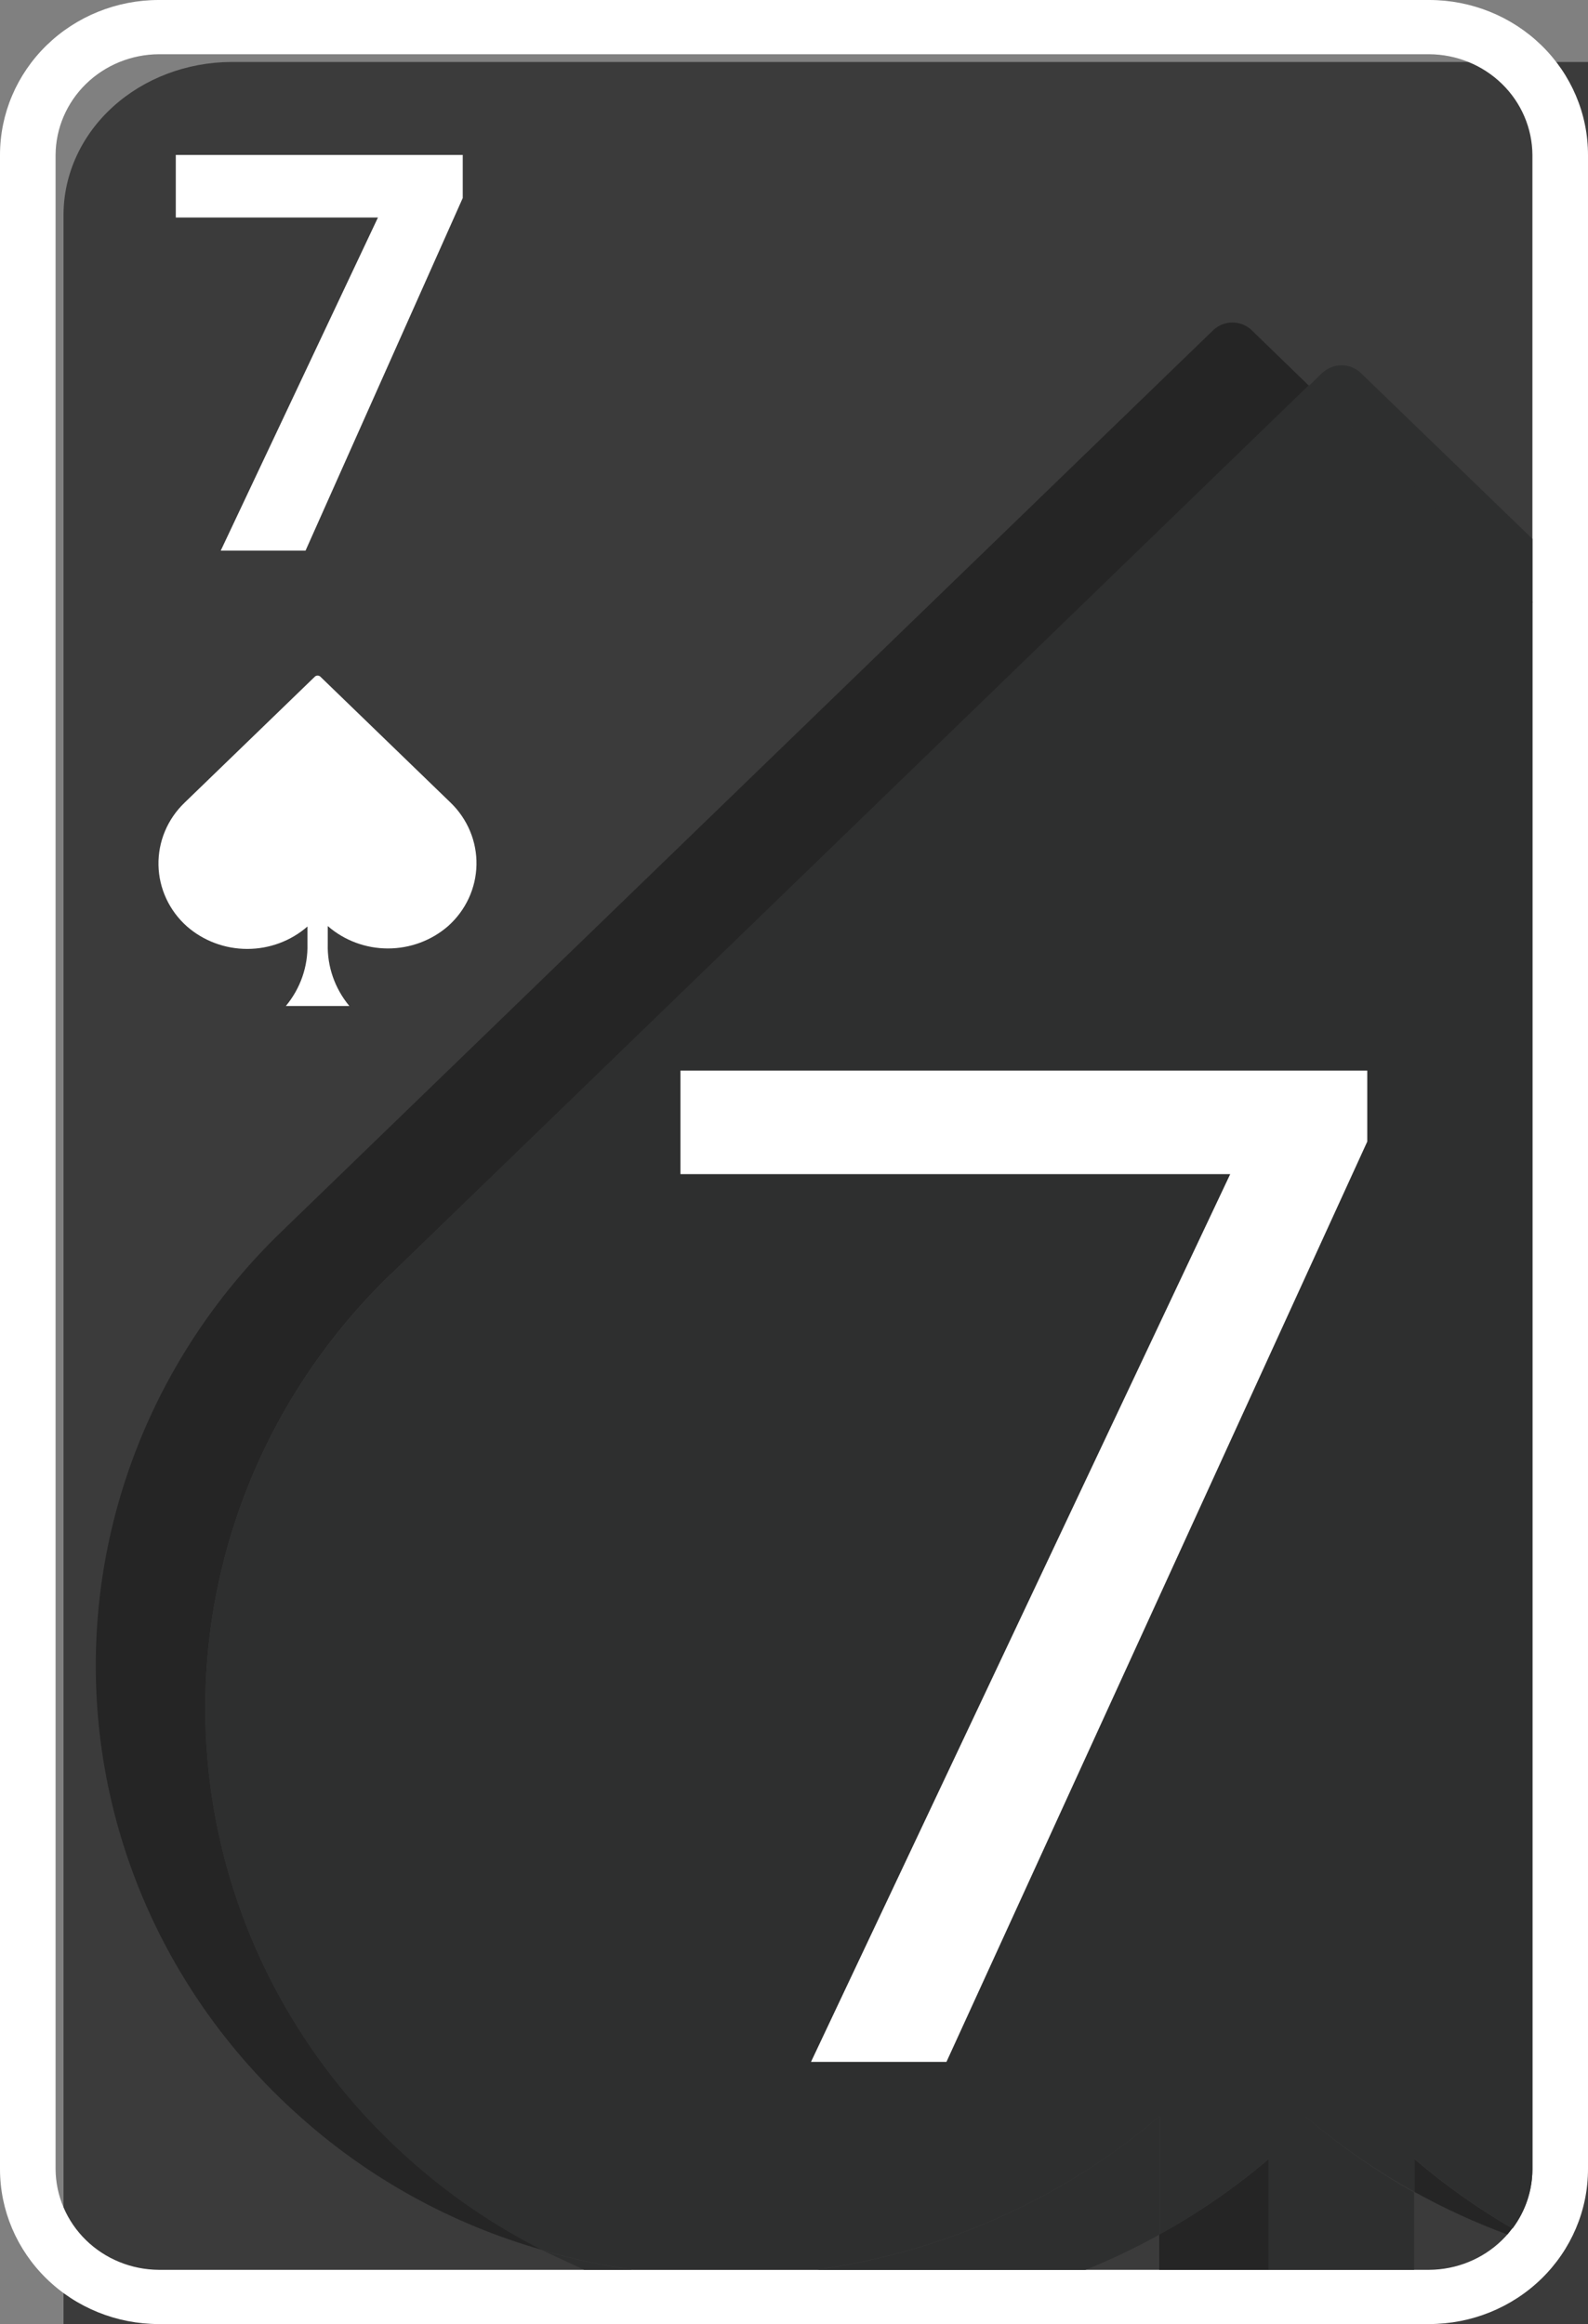<svg width="550" height="805" viewBox="0 0 550 805" fill="none" xmlns="http://www.w3.org/2000/svg">
<rect x="0" y="0" width="550" height="805" fill="#808080" stroke="none"/>
<g clip-path="url(#clip0_11_39)">
<path d="M852.5 1127.98C852.406 1141.92 846.261 1155.28 835.395 1165.14C824.53 1175 809.82 1180.58 794.454 1180.67H80.046C64.68 1180.58 49.97 1175 39.105 1165.14C28.239 1155.28 22.094 1141.92 22 1127.98V74.158C22.094 60.209 28.239 46.857 39.105 36.994C49.97 27.131 64.68 21.552 80.046 21.467H794.454C809.82 21.552 824.53 27.131 835.395 36.994C846.261 46.857 852.406 60.209 852.5 74.158V1127.98Z" fill="#3B3B3B"/>
<path d="M495 0H55C40.413 0 26.424 5.654 16.109 15.719C5.795 25.783 0 39.433 0 53.667L0 751.333C0 765.567 5.795 779.217 16.109 789.281C26.424 799.346 40.413 805 55 805H495C509.587 805 523.576 799.346 533.891 789.281C544.205 779.217 550 765.567 550 751.333V53.667C550 39.433 544.205 25.783 533.891 15.719C523.576 5.654 509.587 0 495 0ZM530.75 751.333C530.692 760.568 526.907 769.408 520.215 775.937C513.523 782.467 504.464 786.16 495 786.217H55C45.536 786.16 36.477 782.467 29.785 775.937C23.093 769.408 19.308 760.568 19.25 751.333V53.667C19.308 44.432 23.093 35.592 29.785 29.063C36.477 22.533 45.536 18.84 55 18.783H495C504.464 18.84 513.523 22.533 520.215 29.063C526.907 35.592 530.692 44.432 530.75 53.667V751.333Z" fill="white"/>
<path d="M401.5 773.981V776.557C401.5 779.848 401.5 783.068 401.5 786.217H439.45V747.791C427.758 757.773 415.041 766.55 401.5 773.981ZM135.3 441.408L453.365 133.63L433.565 114.418C431.782 112.687 429.37 111.716 426.855 111.716C424.34 111.716 421.928 112.687 420.145 114.418L97.46 426.65C76.616 446.765 60.173 470.8 49.129 497.298C38.085 523.796 32.669 552.206 33.209 580.807C33.749 609.408 40.234 637.604 52.27 663.687C64.307 689.77 81.646 713.198 103.235 732.55C127.396 754.378 156.432 770.418 188.045 779.401C170.952 770.788 155.133 759.957 141.02 747.201C119.469 727.838 102.164 704.413 90.15 678.34C78.137 652.268 71.665 624.091 71.126 595.51C70.586 566.929 75.989 538.537 87.01 512.051C98.031 485.565 114.439 461.533 135.245 441.408H135.3ZM489.885 759.222C500.206 764.94 510.963 769.874 522.06 773.981L523.71 771.834C511.685 764.85 500.344 756.802 489.83 747.791L489.885 759.222Z" fill="#252525"/>
<path d="M202.4 786.217H219.45C208.829 784.752 198.332 782.528 188.045 779.562L202.345 786.217H202.4ZM401.5 733.087C367.941 761.75 326.538 780.233 282.37 786.27H375.87C384.669 782.722 393.229 778.636 401.5 774.034V733.087ZM457.93 129.176L453.365 133.63L530.75 208.764V186.653L471.35 129.23C469.567 127.499 467.155 126.528 464.64 126.528C462.125 126.528 459.713 127.499 457.93 129.23V129.176ZM452.1 733.087V776.557C452.1 779.848 452.1 783.068 452.1 786.217H489.775V759.383C476.346 751.85 463.725 743.023 452.1 733.033V733.087Z" fill="#2E2F2F"/>
<path d="M135.3 441.408C114.477 461.535 98.054 485.573 87.023 512.069C75.992 538.566 70.583 566.97 71.123 595.564C71.663 624.158 78.14 652.348 90.164 678.43C102.187 704.512 119.507 727.944 141.075 747.308C155.188 760.064 171.007 770.896 188.1 779.508C198.387 782.474 208.884 784.699 219.505 786.163H282.535C326.659 780.121 368.02 761.658 401.555 733.033V773.981C415.058 766.544 427.738 757.767 439.395 747.791V786.217H452.155C452.155 783.068 452.155 779.848 452.155 776.557V733.087C463.839 743.029 476.516 751.803 489.995 759.276V747.845C500.509 756.856 511.85 764.904 523.875 771.888C528.35 765.925 530.759 758.724 530.75 751.333V208.495L453.365 133.362L135.3 441.408Z" fill="#2E2F2F"/>
<path d="M156.035 277.993L110.935 234.362C110.681 234.132 110.347 234.004 110 234.004C109.653 234.004 109.319 234.132 109.065 234.362L63.965 277.993C61.021 280.807 58.697 284.178 57.136 287.899C55.575 291.62 54.81 295.613 54.887 299.633C54.964 303.654 55.883 307.616 57.586 311.278C59.288 314.939 61.74 318.223 64.79 320.926C70.525 325.924 77.946 328.686 85.635 328.686C93.324 328.686 100.745 325.924 106.48 320.926V326.991C106.692 334.788 104.039 342.402 99 348.457H121C115.961 342.402 113.308 334.788 113.52 326.991V320.765C119.255 325.763 126.676 328.525 134.365 328.525C142.054 328.525 149.475 325.763 155.21 320.765C158.234 318.063 160.664 314.789 162.351 311.143C164.039 307.496 164.949 303.553 165.026 299.552C165.103 295.552 164.346 291.577 162.8 287.871C161.255 284.165 158.953 280.804 156.035 277.993ZM160.27 68.586L105.82 190.731H76.45L130.9 75.348H60.885V53.666H160.27V68.586ZM473.55 395.416L327.8 714.196H280.885L426.085 406.686H235.675V370.836H473.55V395.416Z" fill="white"/>
</g>
<defs>
<clipPath id="clip0_11_39">
<rect width="550" height="805" fill="white"/>
</clipPath>
</defs>
</svg>
